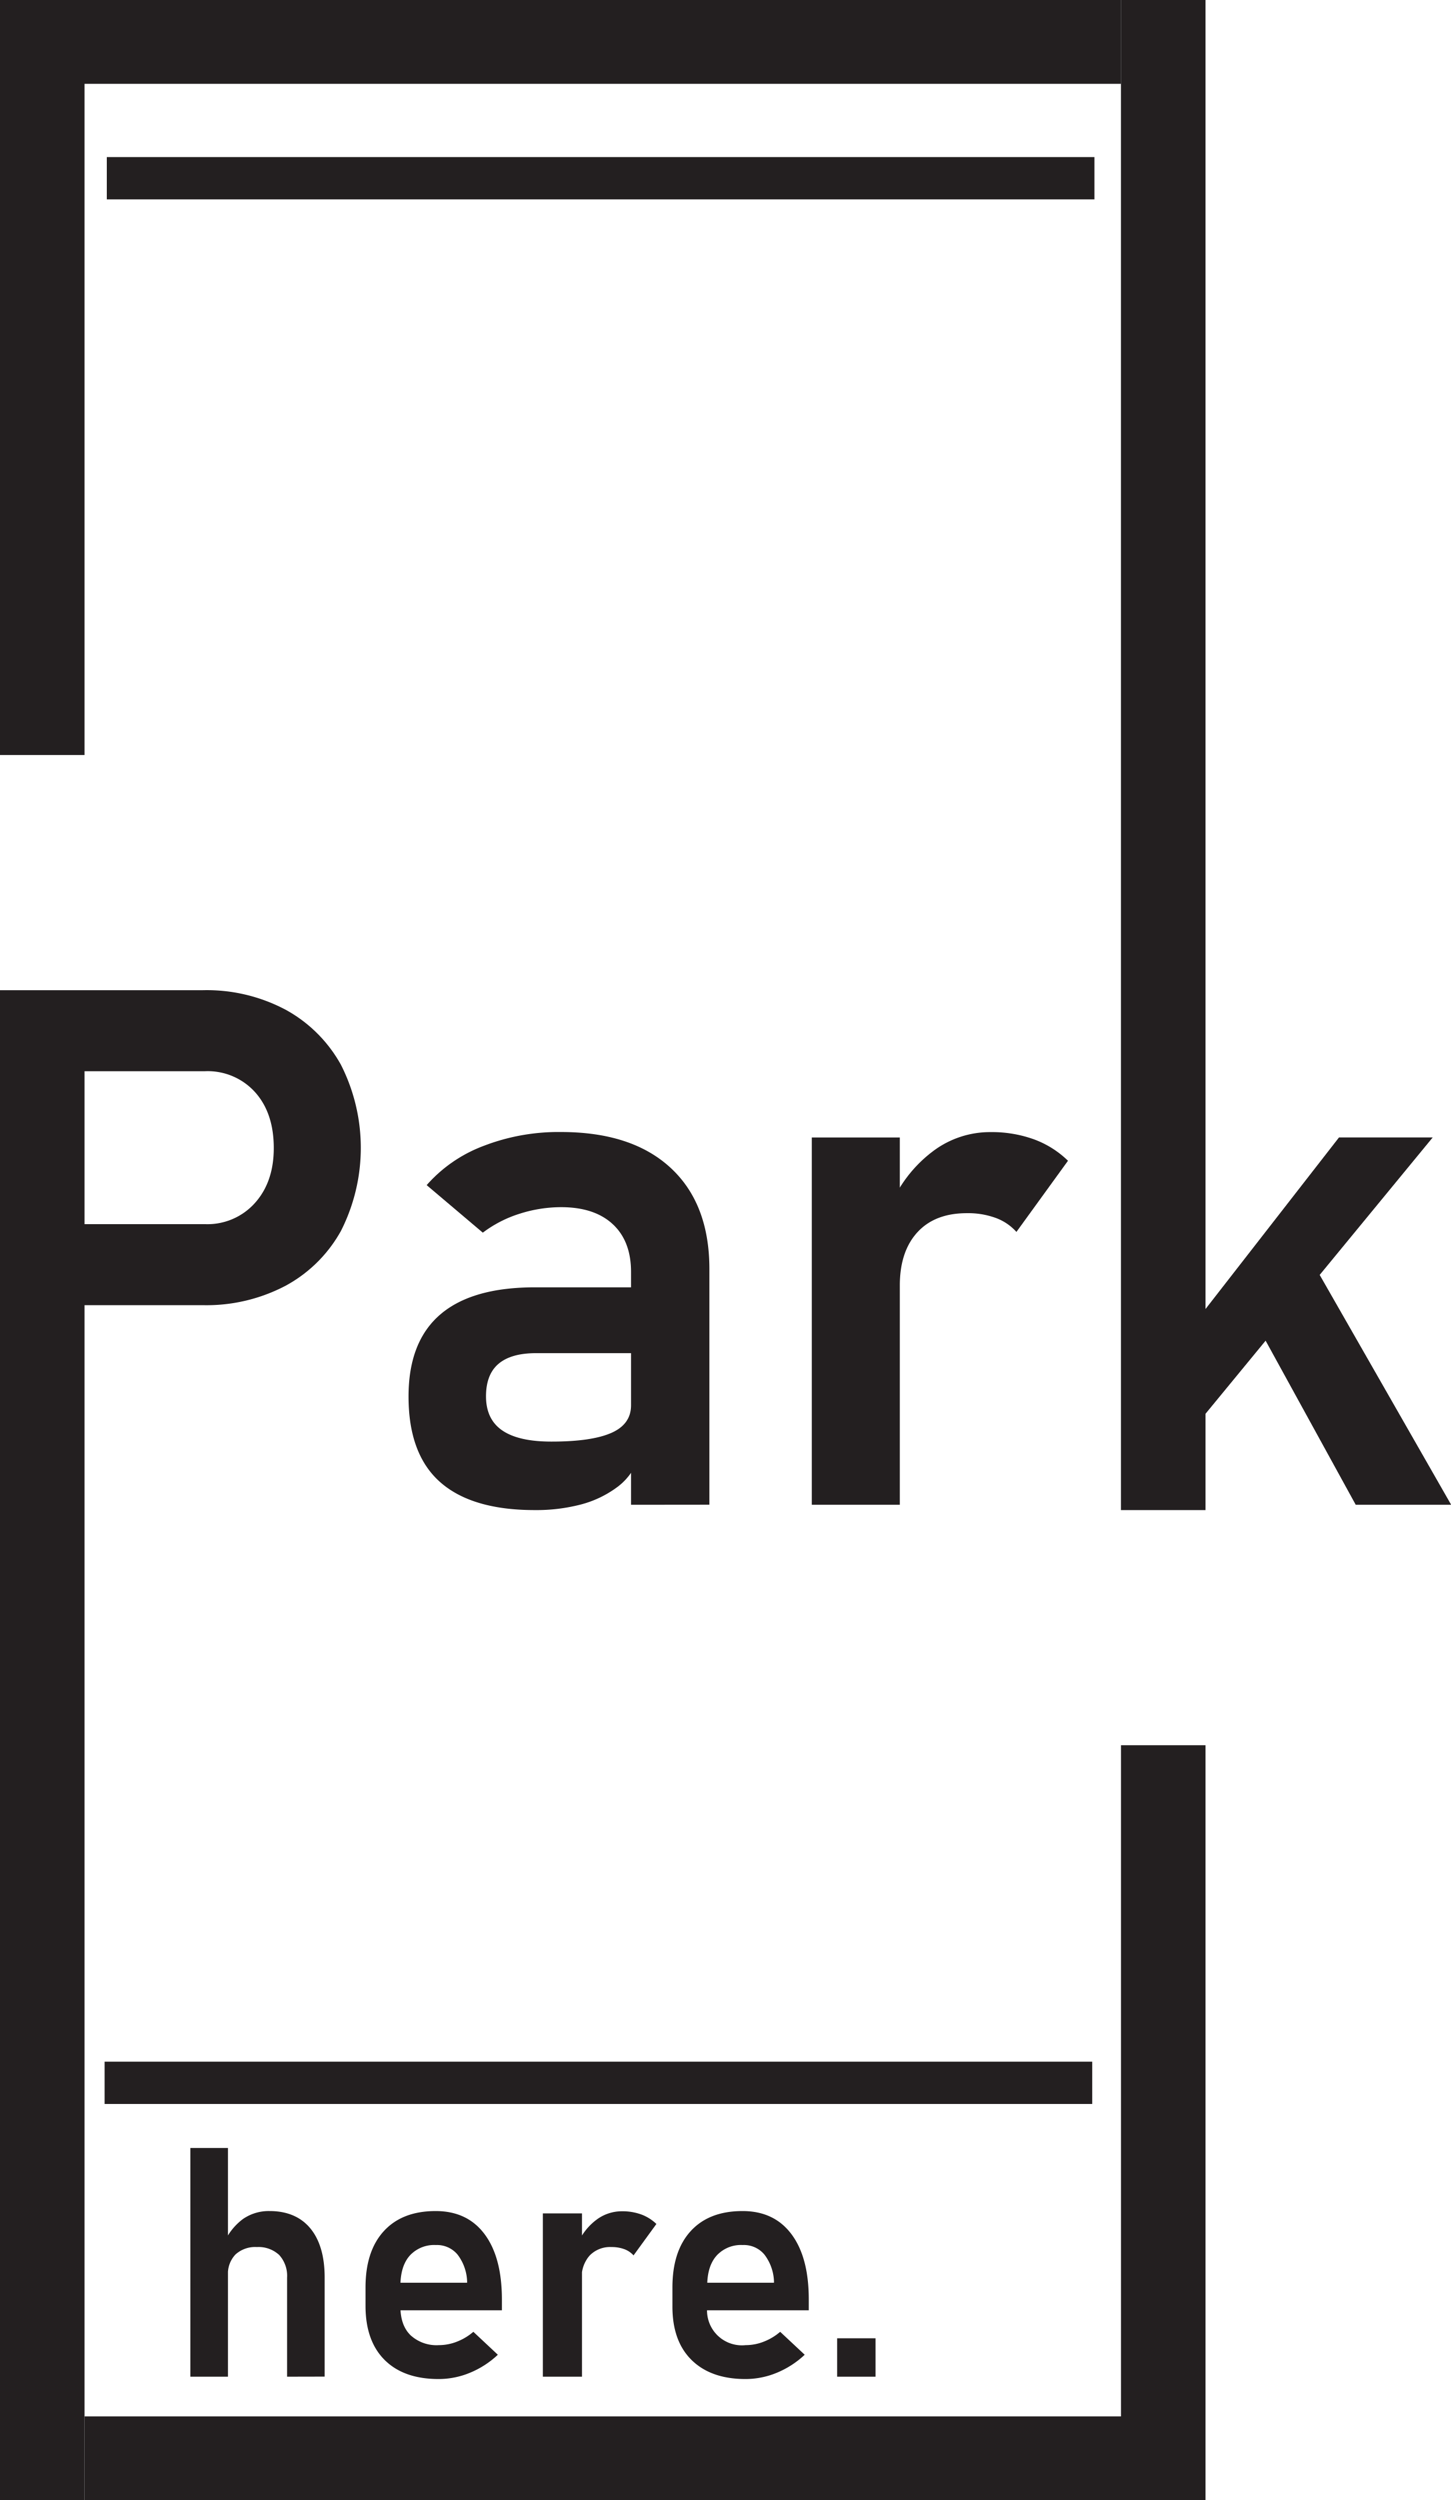 <svg id="Layer_1" data-name="Layer 1" xmlns="http://www.w3.org/2000/svg" viewBox="0 0 335.96 578.58"><path d="M129.66,710.24V360.79h19.57V710.24Zm9.42-276.56V414.93h38.08a14.74,14.74,0,0,0,11.51-4.88q4.38-4.87,4.38-12.73,0-8.11-4.34-12.94a14.76,14.76,0,0,0-11.55-4.84H139.08V360.79h37.51a39,39,0,0,1,19.24,4.54,32.42,32.42,0,0,1,12.78,12.74,42.47,42.47,0,0,1,0,38.41,32.1,32.1,0,0,1-12.82,12.7,39.39,39.39,0,0,1-19.2,4.5Z" transform="translate(-129.66 -131.65)" style="fill:#231f20"/><path d="M253.49,481.1q-14.58,0-21.91-6.47t-7.33-19.82q0-12.69,7.38-19t22.11-6.26h22.77l1.14,15.23H253.82c-3.88,0-6.78.82-8.72,2.46s-2.91,4.15-2.91,7.53q0,5.32,3.77,7.9t11.38,2.58q9.26,0,13.84-2t4.59-6.39L277.49,469a13.8,13.8,0,0,1-5,6.84,24.56,24.56,0,0,1-8.47,4A41.08,41.08,0,0,1,253.49,481.1Zm22.28-1.23V426q0-7.12-4.22-11.05T259.64,411a31.66,31.66,0,0,0-9.67,1.52,28,28,0,0,0-8.52,4.38l-13-11a32.92,32.92,0,0,1,13.11-9.05,48.12,48.12,0,0,1,18-3.24q16.38,0,25.35,8.27t9,23.34v54.63Z" transform="translate(-129.66 -131.65)" style="fill:#231f20"/><path d="M317.62,479.87v-85H338v85ZM365,416.73a11.91,11.91,0,0,0-4.79-3.24,18.64,18.64,0,0,0-6.68-1.1q-7.37,0-11.42,4.38T338,428.93l-1.72-19.25a30.73,30.73,0,0,1,9.62-11.79A21.91,21.91,0,0,1,359,393.63a28.69,28.69,0,0,1,10.08,1.68,22.33,22.33,0,0,1,7.86,4.95Z" transform="translate(-129.66 -131.65)" style="fill:#231f20"/><path d="M389.2,481.1V131.65h19.58V481.1ZM399,470.7l-1-22.28,41.69-53.56h21.7Zm44.56,9.17L418,433.35l14.66-11.14,33,57.66Z" transform="translate(-129.66 -131.65)" style="fill:#231f20"/><polygon points="19.57 578.58 279.12 578.58 279.12 403.86 259.55 403.86 259.55 559.18 19.57 559.18 19.57 578.58" style="fill:#231f20"/><polygon points="259.55 0 0 0 0 174.72 19.57 174.72 19.57 19.4 259.55 19.4 259.55 0" style="fill:#231f20"/><path d="M173.74,681.64V628.71h8.7v52.93Zm22.39,0v-22.9a7.18,7.18,0,0,0-1.82-5.26,7,7,0,0,0-5.17-1.84,6.77,6.77,0,0,0-4.95,1.71,6.46,6.46,0,0,0-1.75,4.84l-.76-7.82a13.66,13.66,0,0,1,4.25-5.23,10.46,10.46,0,0,1,6.19-1.83c4,0,7.19,1.34,9.39,4s3.32,6.47,3.32,11.37v22.94Z" transform="translate(-129.66 -131.65)" style="fill:#231f20"/><path d="M231.22,682.18q-8.06,0-12.49-4.4t-4.44-12.52V661q0-8.44,4.26-13.07t12-4.62q7.32,0,11.32,5.36t4,15.13v2.47H220.22V659.9h17.59l0-.4a10.81,10.81,0,0,0-2.22-6.13,6.19,6.19,0,0,0-5-2.2,7.68,7.68,0,0,0-6.06,2.45q-2.16,2.46-2.16,7v4.8c0,2.86.77,5.07,2.33,6.61a8.89,8.89,0,0,0,6.55,2.31,11.49,11.49,0,0,0,4.24-.82,13,13,0,0,0,3.77-2.27l5.67,5.31a21.12,21.12,0,0,1-6.46,4.17A18.9,18.9,0,0,1,231.22,682.18Z" transform="translate(-129.66 -131.65)" style="fill:#231f20"/><path d="M255.35,681.64V643.85h9.06v37.79Zm21-28.07a5.37,5.37,0,0,0-2.13-1.44,8.48,8.48,0,0,0-3-.49,6.56,6.56,0,0,0-5.07,2,7.62,7.62,0,0,0-1.81,5.4l-.76-8.55a13.67,13.67,0,0,1,4.28-5.24,9.74,9.74,0,0,1,5.8-1.89,12.68,12.68,0,0,1,4.48.74,10,10,0,0,1,3.5,2.2Z" transform="translate(-129.66 -131.65)" style="fill:#231f20"/><path d="M302.27,682.18q-8,0-12.48-4.4t-4.44-12.52V661q0-8.44,4.25-13.07t12-4.62q7.31,0,11.32,5.36t4,15.13v2.47H291.28V659.9h17.58l0-.4a10.81,10.81,0,0,0-2.22-6.13,6.17,6.17,0,0,0-5-2.2,7.66,7.66,0,0,0-6.06,2.45q-2.18,2.46-2.17,7v4.8a8.08,8.08,0,0,0,8.88,8.92,11.45,11.45,0,0,0,4.24-.82,12.9,12.9,0,0,0,3.77-2.27l5.68,5.31a21.24,21.24,0,0,1-6.46,4.17A18.92,18.92,0,0,1,302.27,682.18Z" transform="translate(-129.66 -131.65)" style="fill:#231f20"/><path d="M323.49,681.64v-8.89h8.89v8.89Z" transform="translate(-129.66 -131.65)" style="fill:#231f20"/><rect x="24.22" y="477.09" width="228.67" height="9.79" style="fill:#231f20"/><rect x="24.73" y="36.35" width="228.67" height="9.79" style="fill:#231f20"/></svg>